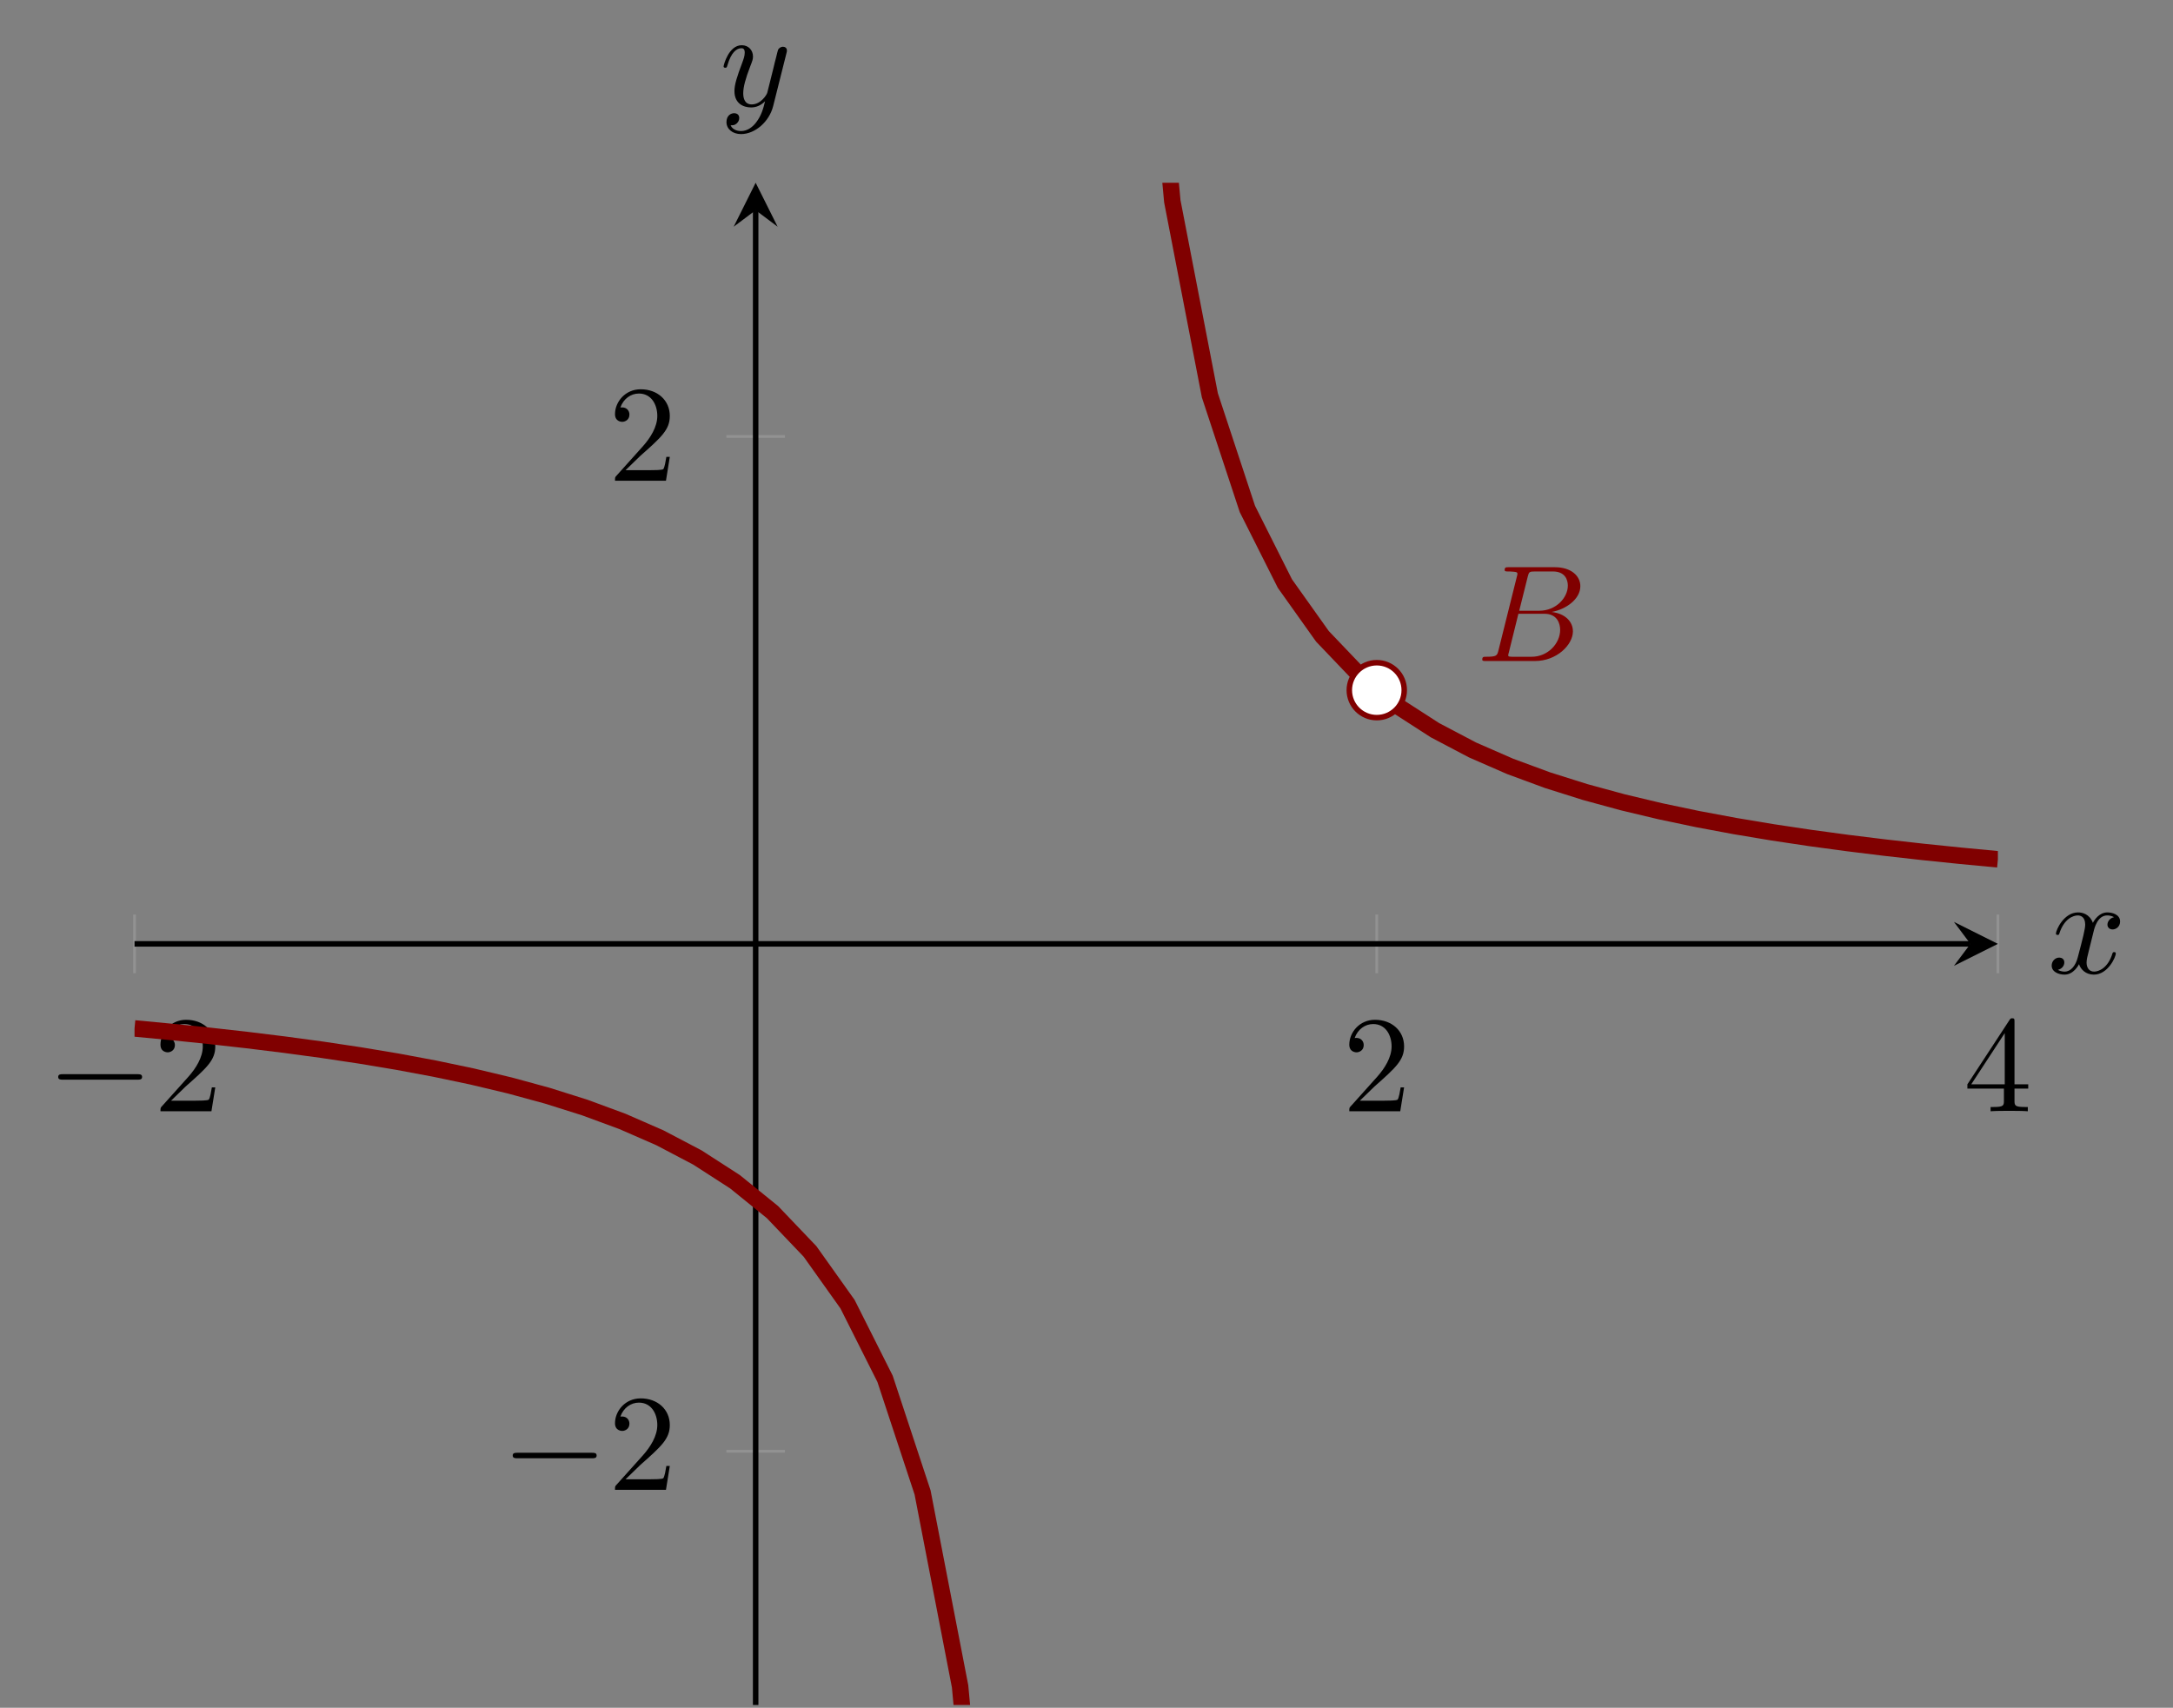 <?xml version="1.0" encoding="UTF-8" standalone="no"?>
<!DOCTYPE svg PUBLIC "-//W3C//DTD SVG 1.1//EN" "http://www.w3.org/Graphics/SVG/1.1/DTD/svg11.dtd">
<svg xmlns="http://www.w3.org/2000/svg" xmlns:xlink="http://www.w3.org/1999/xlink" version="1.1" width="157.628pt" height="123.878pt" viewBox="0 0 157.628 123.878">
<rect x="0" y="0" width="157.628" height="123.878" fill="#808080" stroke="none"/>
<path transform="matrix(1,0,0,-1,9.759,252.484)" stroke-width=".199" stroke-linecap="butt" stroke-miterlimit="10" stroke-linejoin="miter" fill="none" stroke="#929292" d="M 0 181.891 L 0 186.143 M 90.111 181.891 L 90.111 186.143 M 135.167 181.891 L 135.167 186.143 "/>
<path transform="matrix(1,0,0,-1,9.759,252.484)" stroke-width=".199" stroke-linecap="butt" stroke-miterlimit="10" stroke-linejoin="miter" fill="none" stroke="#929292" d="M 42.93 147.21 L 47.182 147.21 M 42.93 220.824 L 47.182 220.824 "/>
<path transform="matrix(1,0,0,-1,9.759,252.484)" stroke-width=".399" stroke-linecap="butt" stroke-miterlimit="10" stroke-linejoin="miter" fill="none" stroke="#000000" d="M 0 184.017 L 133.174 184.017 "/>
<path transform="matrix(1,0,0,-1,142.933,68.467)" d="M 1.993 0 L -1.196 1.594 L 0 0 L -1.196 -1.594 "/>
<path transform="matrix(1,0,0,-1,9.759,252.484)" stroke-width=".399" stroke-linecap="butt" stroke-miterlimit="10" stroke-linejoin="miter" fill="none" stroke="#000000" d="M 45.056 128.807 L 45.056 237.235 "/>
<path transform="matrix(0,-1,-1,-0,54.815,15.249)" d="M 1.993 0 L -1.196 1.594 L 0 0 L -1.196 -1.594 "/>
<symbol id="font_0_1">
<path d="M .576 0 C .593 0 .611 0 .611 .02 C .611 .04 .593 .04 .576 .04 L .035 .04 C .018 .04 0 .04 0 .02 C 0 0 .018 0 .035 0 L .576 0 Z "/>
</symbol>
<use xlink:href="#font_0_1" transform="matrix(9.963,0,0,-9.963,4.221,78.318)"/>
<symbol id="font_1_1">
<path d="M .077 .077 L .183 .18 C .339 .318 .399 .372 .399 .472 C .399 .586 .309 .666 .187 .666 C .074 .666 0 .574 0 .485 C 0 .429 .05 .429 .053 .429 C .07 .429 .105 .441 .105 .482 C .105 .508 .087 .534 .052 .534 C .044 .534 .042 .534 .039 .533 C .062 .598 .116 .635 .174 .635 C .265 .635 .308 .554 .308 .472 C .308 .392 .258 .313 .203 .251 L .011 .037 C 0 .026 0 .024 0 0 L .371 0 L .399 .174 L .374 .174 C .369 .144 .362 .1 .352 .085 C .345 .077 .279 .077 .257 .077 L .077 .077 Z "/>
</symbol>
<use xlink:href="#font_1_1" transform="matrix(9.963,0,0,-9.963,11.641,80.609)"/>
<use xlink:href="#font_1_1" transform="matrix(9.963,0,0,-9.963,97.877,80.609)"/>
<symbol id="font_1_2">
<path d="M .266 .165 L .266 .078 C .266 .042 .264 .031 .19 .031 L .169 .031 L .169 0 C .21 .003 .262 .003 .304 .003 C .346 .003 .399 .003 .44 0 L .44 .031 L .419 .031 C .345 .031 .343 .042 .343 .078 L .343 .165 L .443 .165 L .443 .196 L .343 .196 L .343 .651 C .343 .671 .343 .677 .327 .677 C .318 .677 .315 .677 .307 .665 L 0 .196 L 0 .165 L .266 .165 M .272 .196 L .028 .196 L .272 .569 L .272 .196 Z "/>
</symbol>
<use xlink:href="#font_1_2" transform="matrix(9.963,0,0,-9.963,142.713,80.609)"/>
<use xlink:href="#font_0_1" transform="matrix(9.963,0,0,-9.963,37.192,105.78)"/>
<use xlink:href="#font_1_1" transform="matrix(9.963,0,0,-9.963,44.612,108.071)"/>
<use xlink:href="#font_1_1" transform="matrix(9.963,0,0,-9.963,44.612,34.873)"/>
<clipPath id="cp2">
<path transform="matrix(1,0,0,-1,9.759,252.484)" d="M 0 128.807 L 135.167 128.807 L 135.167 239.227 L 0 239.227 Z "/>
</clipPath>
<g clip-path="url(#cp2)">
<path transform="matrix(1,0,0,-1,9.759,252.484)" stroke-width="1.196" stroke-linecap="butt" stroke-miterlimit="10" stroke-linejoin="miter" fill="none" stroke="#800000" d="M 0 177.883 L 2.722 177.625 L 5.444 177.345 L 8.166 177.039 L 10.888 176.704 L 13.61 176.336 L 16.333 175.928 L 19.055 175.474 L 21.777 174.966 L 24.499 174.394 L 27.221 173.745 L 29.943 173.003 L 32.665 172.144 L 35.387 171.14 L 38.109 169.951 L 40.832 168.52 L 43.554 166.764 L 46.276 164.559 L 48.998 161.708 L 51.72 157.882 L 54.442 152.468 L 57.164 144.225 L 59.886 130.154 L 62.608 100.687 L 65.33 0 "/>
<path transform="matrix(1,0,0,-1,9.759,252.484)" stroke-width="1.196" stroke-linecap="butt" stroke-miterlimit="10" stroke-linejoin="miter" fill="none" stroke="#800000" d="M 69.836 368.051 L 72.558 267.351 L 75.28 237.884 L 78.003 223.809 L 80.725 215.566 L 83.447 210.152 L 86.169 206.326 L 88.891 203.475 L 91.613 201.27 L 94.335 199.515 L 97.057 198.083 L 99.779 196.894 L 102.501 195.89 L 105.224 195.031 L 107.946 194.289 L 110.668 193.64 L 113.39 193.068 L 116.112 192.56 L 118.834 192.106 L 121.556 191.698 L 124.278 191.33 L 127 190.995 L 129.722 190.689 L 132.445 190.409 L 135.167 190.151 "/>
<symbol id="font_3_1">
<path d="M .118 .078 C .108 .039 .106 .031 .027 .031 C .01 .031 0 .031 0 .011 C 0 0 .009 0 .027 0 L .384 0 C .542 0 .66 .118 .66 .216 C .66 .288 .602 .346 .505 .357 C .609 .376 .714 .45 .714 .545 C .714 .619 .648 .683 .528 .683 L .192 .683 C .173 .683 .163 .683 .163 .663 C .163 .652 .172 .652 .191 .652 C .193 .652 .212 .652 .229 .65 C .247 .648 .256 .647 .256 .634 C .256 .63 .255 .627 .252 .615 L .118 .078 M .269 .366 L .331 .614 C .34 .649 .342 .652 .385 .652 L .514 .652 C .602 .652 .623 .593 .623 .549 C .623 .461 .537 .366 .415 .366 L .269 .366 M .224 .031 C .21 .031 .208 .031 .202 .032 C .192 .033 .189 .034 .189 .042 C .189 .045 .189 .047 .194 .065 L .263 .344 L .452 .344 C .548 .344 .567 .27 .567 .227 C .567 .128 .478 .031 .36 .031 L .224 .031 Z "/>
</symbol>
<use xlink:href="#font_3_1" transform="matrix(9.963,0,0,-9.963,107.523,47.949)" fill="#800000"/>
</g>
<path transform="matrix(1,0,0,-1,9.759,252.484)" d="M 92.104 202.42 C 92.104 203.521 91.212 204.413 90.111 204.413 C 89.011 204.413 88.119 203.521 88.119 202.42 C 88.119 201.32 89.011 200.428 90.111 200.428 C 91.212 200.428 92.104 201.32 92.104 202.42 Z M 90.111 202.42 " fill="#ffffff"/>
<path transform="matrix(1,0,0,-1,9.759,252.484)" stroke-width=".399" stroke-linecap="butt" stroke-miterlimit="10" stroke-linejoin="miter" fill="none" stroke="#800000" d="M 92.104 202.42 C 92.104 203.521 91.212 204.413 90.111 204.413 C 89.011 204.413 88.119 203.521 88.119 202.42 C 88.119 201.32 89.011 200.428 90.111 200.428 C 91.212 200.428 92.104 201.32 92.104 202.42 Z M 90.111 202.42 "/>
<symbol id="font_3_2">
<path d="M .305 .313 C .311 .339 .334 .431 .404 .431 C .409 .431 .433 .431 .454 .418 C .426 .413 .406 .388 .406 .364 C .406 .348 .417 .329 .444 .329 C .466 .329 .498 .347 .498 .387 C .498 .439 .439 .453 .405 .453 C .347 .453 .312 .4 .3 .377 C .275 .443 .221 .453 .192 .453 C .088 .453 .031 .324 .031 .299 C .031 .289 .041 .289 .043 .289 C .051 .289 .054 .291 .056 .3 C .09 .406 .156 .431 .19 .431 C .209 .431 .244 .422 .244 .364 C .244 .333 .227 .266 .19 .126 C .174 .064 .139 .022 .095 .022 C .089 .022 .066 .022 .045 .035 C .07 .04 .092 .061 .092 .089 C .092 .116 .07 .124 .055 .124 C .025 .124 0 .098 0 .066 C 0 .02 .05 0 .094 0 C .16 0 .196 .07 .199 .076 C .211 .039 .247 0 .307 0 C .41 0 .467 .129 .467 .154 C .467 .164 .458 .164 .455 .164 C .446 .164 .444 .16 .442 .153 C .409 .046 .341 .022 .309 .022 C .27 .022 .254 .054 .254 .088 C .254 .11 .26 .132 .271 .176 L .305 .313 Z "/>
</symbol>
<use xlink:href="#font_3_2" transform="matrix(9.963,0,0,-9.963,148.828,70.698)"/>
<symbol id="font_3_3">
<path d="M .457 .586 C .461 .6 .461 .602 .461 .609 C .461 .627 .447 .636 .432 .636 C .422 .636 .406 .63 .397 .615 C .395 .61 .387 .579 .383 .561 C .376 .535 .369 .508 .363 .481 L .318 .301 C .314 .286 .271 .216 .205 .216 C .154 .216 .143 .26 .143 .297 C .143 .343 .16 .405 .194 .493 C .21 .534 .214 .545 .214 .565 C .214 .61 .182 .647 .132 .647 C .037 .647 0 .502 0 .493 C 0 .483 .01 .483 .012 .483 C .022 .483 .023 .485 .028 .501 C .055 .595 .095 .625 .129 .625 C .137 .625 .154 .625 .154 .593 C .154 .568 .144 .542 .137 .523 C .097 .417 .079 .36 .079 .313 C .079 .224 .142 .194 .201 .194 C .24 .194 .274 .211 .302 .239 C .289 .187 .277 .138 .237 .085 C .211 .051 .173 .022 .127 .022 C .113 .022 .068 .025 .051 .064 C .067 .064 .08 .064 .094 .076 C .104 .085 .114 .098 .114 .117 C .114 .148 .087 .152 .077 .152 C .054 .152 .021 .136 .021 .087 C .021 .037 .065 0 .127 0 C .23 0 .333 .091 .361 .204 L .457 .586 Z "/>
</symbol>
<use xlink:href="#font_3_3" transform="matrix(9.963,0,0,-9.963,52.489,9.726)"/>
</svg>
